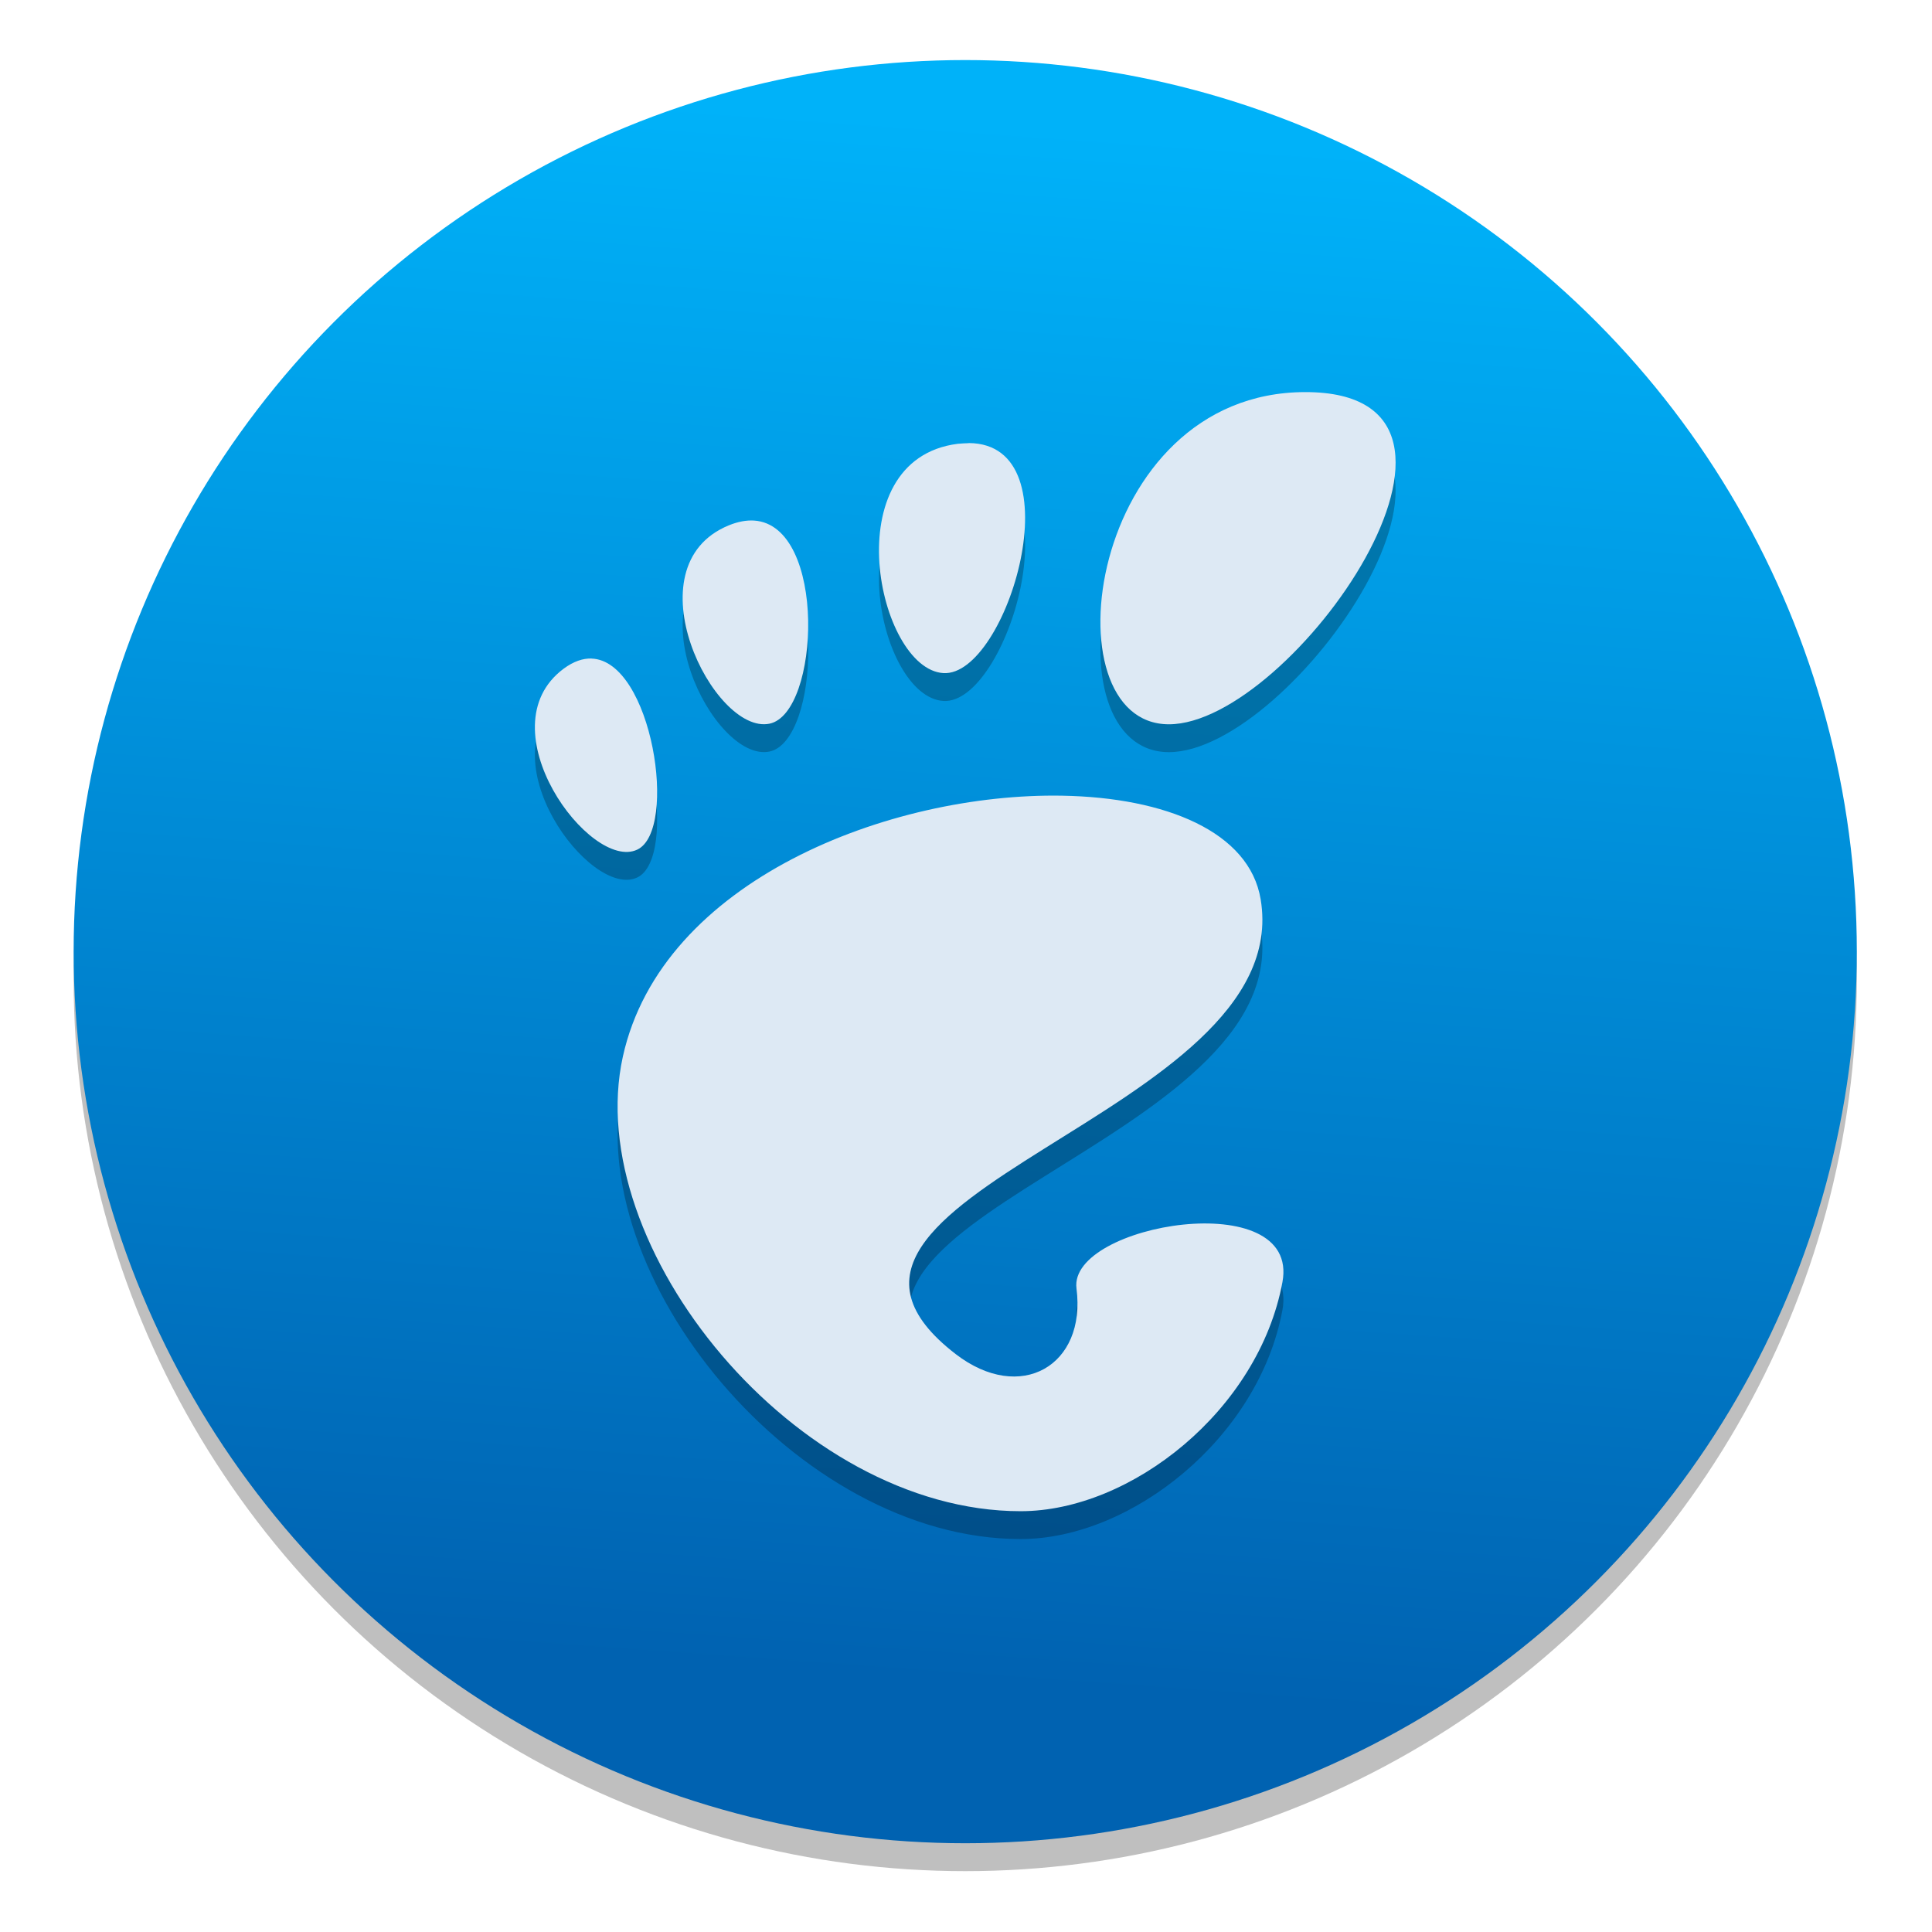 <?xml version="1.0" encoding="UTF-8" standalone="no"?>
<!-- Created with Inkscape (http://www.inkscape.org/) -->

<svg
   xmlns:dc="http://purl.org/dc/elements/1.1/"
   xmlns:cc="http://creativecommons.org/ns#"
   xmlns:rdf="http://www.w3.org/1999/02/22-rdf-syntax-ns#"
   xmlns:svg="http://www.w3.org/2000/svg"
   xmlns="http://www.w3.org/2000/svg"
   xmlns:xlink="http://www.w3.org/1999/xlink"
   xmlns:sodipodi="http://sodipodi.sourceforge.net/DTD/sodipodi-0.dtd"
   xmlns:inkscape="http://www.inkscape.org/namespaces/inkscape"
   width="128"
   height="128"
   viewBox="0 0 33.867 33.867"
   version="1.1"
   id="svg8"
   inkscape:version="0.92.2 5c3e80d, 2017-08-06"
   sodipodi:docname="drawing.svg">
  <defs
     id="defs2">
    <linearGradient
       inkscape:collect="always"
       id="linearGradient1435">
      <stop
         style="stop-color:#0062b1;stop-opacity:1"
         offset="0"
         id="stop1431" />
      <stop
         style="stop-color:#00b2f9;stop-opacity:1"
         offset="1"
         id="stop1433" />
    </linearGradient>
    <linearGradient
       inkscape:collect="always"
       xlink:href="#linearGradient1435"
       id="linearGradient1437"
       x1="174.471"
       y1="99.102"
       x2="176.588"
       y2="69.619"
       gradientUnits="userSpaceOnUse" />
  </defs>
  <sodipodi:namedview
     id="base"
     pagecolor="#ffffff"
     bordercolor="#666666"
     borderopacity="1.0"
     inkscape:pageopacity="0.0"
     inkscape:pageshadow="2"
     inkscape:zoom="1.979899"
     inkscape:cx="7.2614114"
     inkscape:cy="48.249689"
     inkscape:document-units="mm"
     inkscape:current-layer="layer1"
     showgrid="false"
     inkscape:window-width="1600"
     inkscape:window-height="803"
     inkscape:window-x="0"
     inkscape:window-y="0"
     inkscape:window-maximized="1"
     units="px" />
  <g
     inkscape:label="Layer 1"
     inkscape:groupmode="layer"
     id="layer1"
     transform="translate(0,-263.133)">
    <g
       id="g1447"
       transform="matrix(0.923,0,0,0.923,-147.71,200.904)">
      <circle
         style="opacity:0.25;fill:#000000;fill-opacity:1;stroke:none;stroke-width:0.101;stroke-miterlimit:4;stroke-dasharray:none;stroke-dashoffset:0;stroke-opacity:1"
         id="circle1441"
         cx="178.364"
         cy="86.024"
         r="16.933" />
      <circle
         r="16.933"
         cy="85.494"
         cx="178.364"
         id="path1429"
         style="opacity:1;fill:url(#linearGradient1437);fill-opacity:1;stroke:none;stroke-width:0.101;stroke-miterlimit:4;stroke-dasharray:none;stroke-dashoffset:0;stroke-opacity:1" />
      <path
         style="opacity:0.25;fill:#000000;fill-opacity:1;stroke-width:0.438"
         inkscape:connector-curvature="0"
         d="m 184.825,75.396 c -4.15,0 -4.929,6.309 -2.593,6.309 2.335,0 6.746,-6.309 2.593,-6.309 z m -6.394,0.97 c -0.065,0 -0.135,0.007 -0.209,0.012 -2.353,0.298 -1.525,4.279 -0.272,4.355 1.21,0.072 2.537,-4.36 0.479,-4.369 z m -4.077,1.47 c -0.144,-0.009 -0.305,0.019 -0.481,0.091 -1.891,0.777 -0.287,3.981 0.772,3.767 0.96,-0.195 1.099,-3.767 -0.291,-3.858 z m -3.086,2.62 c -0.164,-0.005 -0.342,0.053 -0.532,0.194 -1.513,1.13 0.51,3.86 1.4,3.435 0.779,-0.37 0.283,-3.588 -0.869,-3.628 z m 8.938,2.605 c -3.277,-0.057 -7.604,1.607 -8.344,4.954 -0.797,3.615 3.29,8.635 7.554,8.635 2.098,0 4.52,-1.919 4.972,-4.348 0.346,-1.85 -4.068,-1.109 -3.911,0.117 0.19,1.468 -1.065,2.194 -2.294,1.247 -3.913,-3.014 6.478,-4.518 5.792,-8.636 -0.212,-1.283 -1.804,-1.935 -3.771,-1.969 z m 0,0"
         id="path1439" />
      <path
         id="path1072"
         d="m 184.825,74.867 c -4.15,0 -4.929,6.309 -2.593,6.309 2.335,0 6.746,-6.309 2.593,-6.309 z m -6.394,0.97 c -0.065,0 -0.135,0.007 -0.209,0.012 -2.353,0.298 -1.525,4.279 -0.272,4.355 1.21,0.072 2.537,-4.36 0.479,-4.369 z m -4.077,1.47 c -0.144,-0.009 -0.305,0.019 -0.481,0.091 -1.891,0.777 -0.287,3.981 0.772,3.767 0.96,-0.195 1.099,-3.767 -0.291,-3.858 z m -3.086,2.62 c -0.164,-0.005 -0.342,0.053 -0.532,0.194 -1.513,1.13 0.51,3.86 1.4,3.435 0.779,-0.37 0.283,-3.588 -0.869,-3.628 z m 8.938,2.605 c -3.277,-0.057 -7.604,1.607 -8.344,4.954 -0.797,3.615 3.29,8.635 7.554,8.635 2.098,0 4.52,-1.919 4.972,-4.348 0.346,-1.85 -4.068,-1.109 -3.911,0.117 0.19,1.468 -1.065,2.194 -2.294,1.247 -3.913,-3.014 6.478,-4.518 5.792,-8.636 -0.212,-1.283 -1.804,-1.935 -3.771,-1.969 z m 0,0"
         inkscape:connector-curvature="0"
         style="fill:#dde9f4;fill-opacity:1;stroke-width:0.438" />
    </g>
  </g>
</svg>
